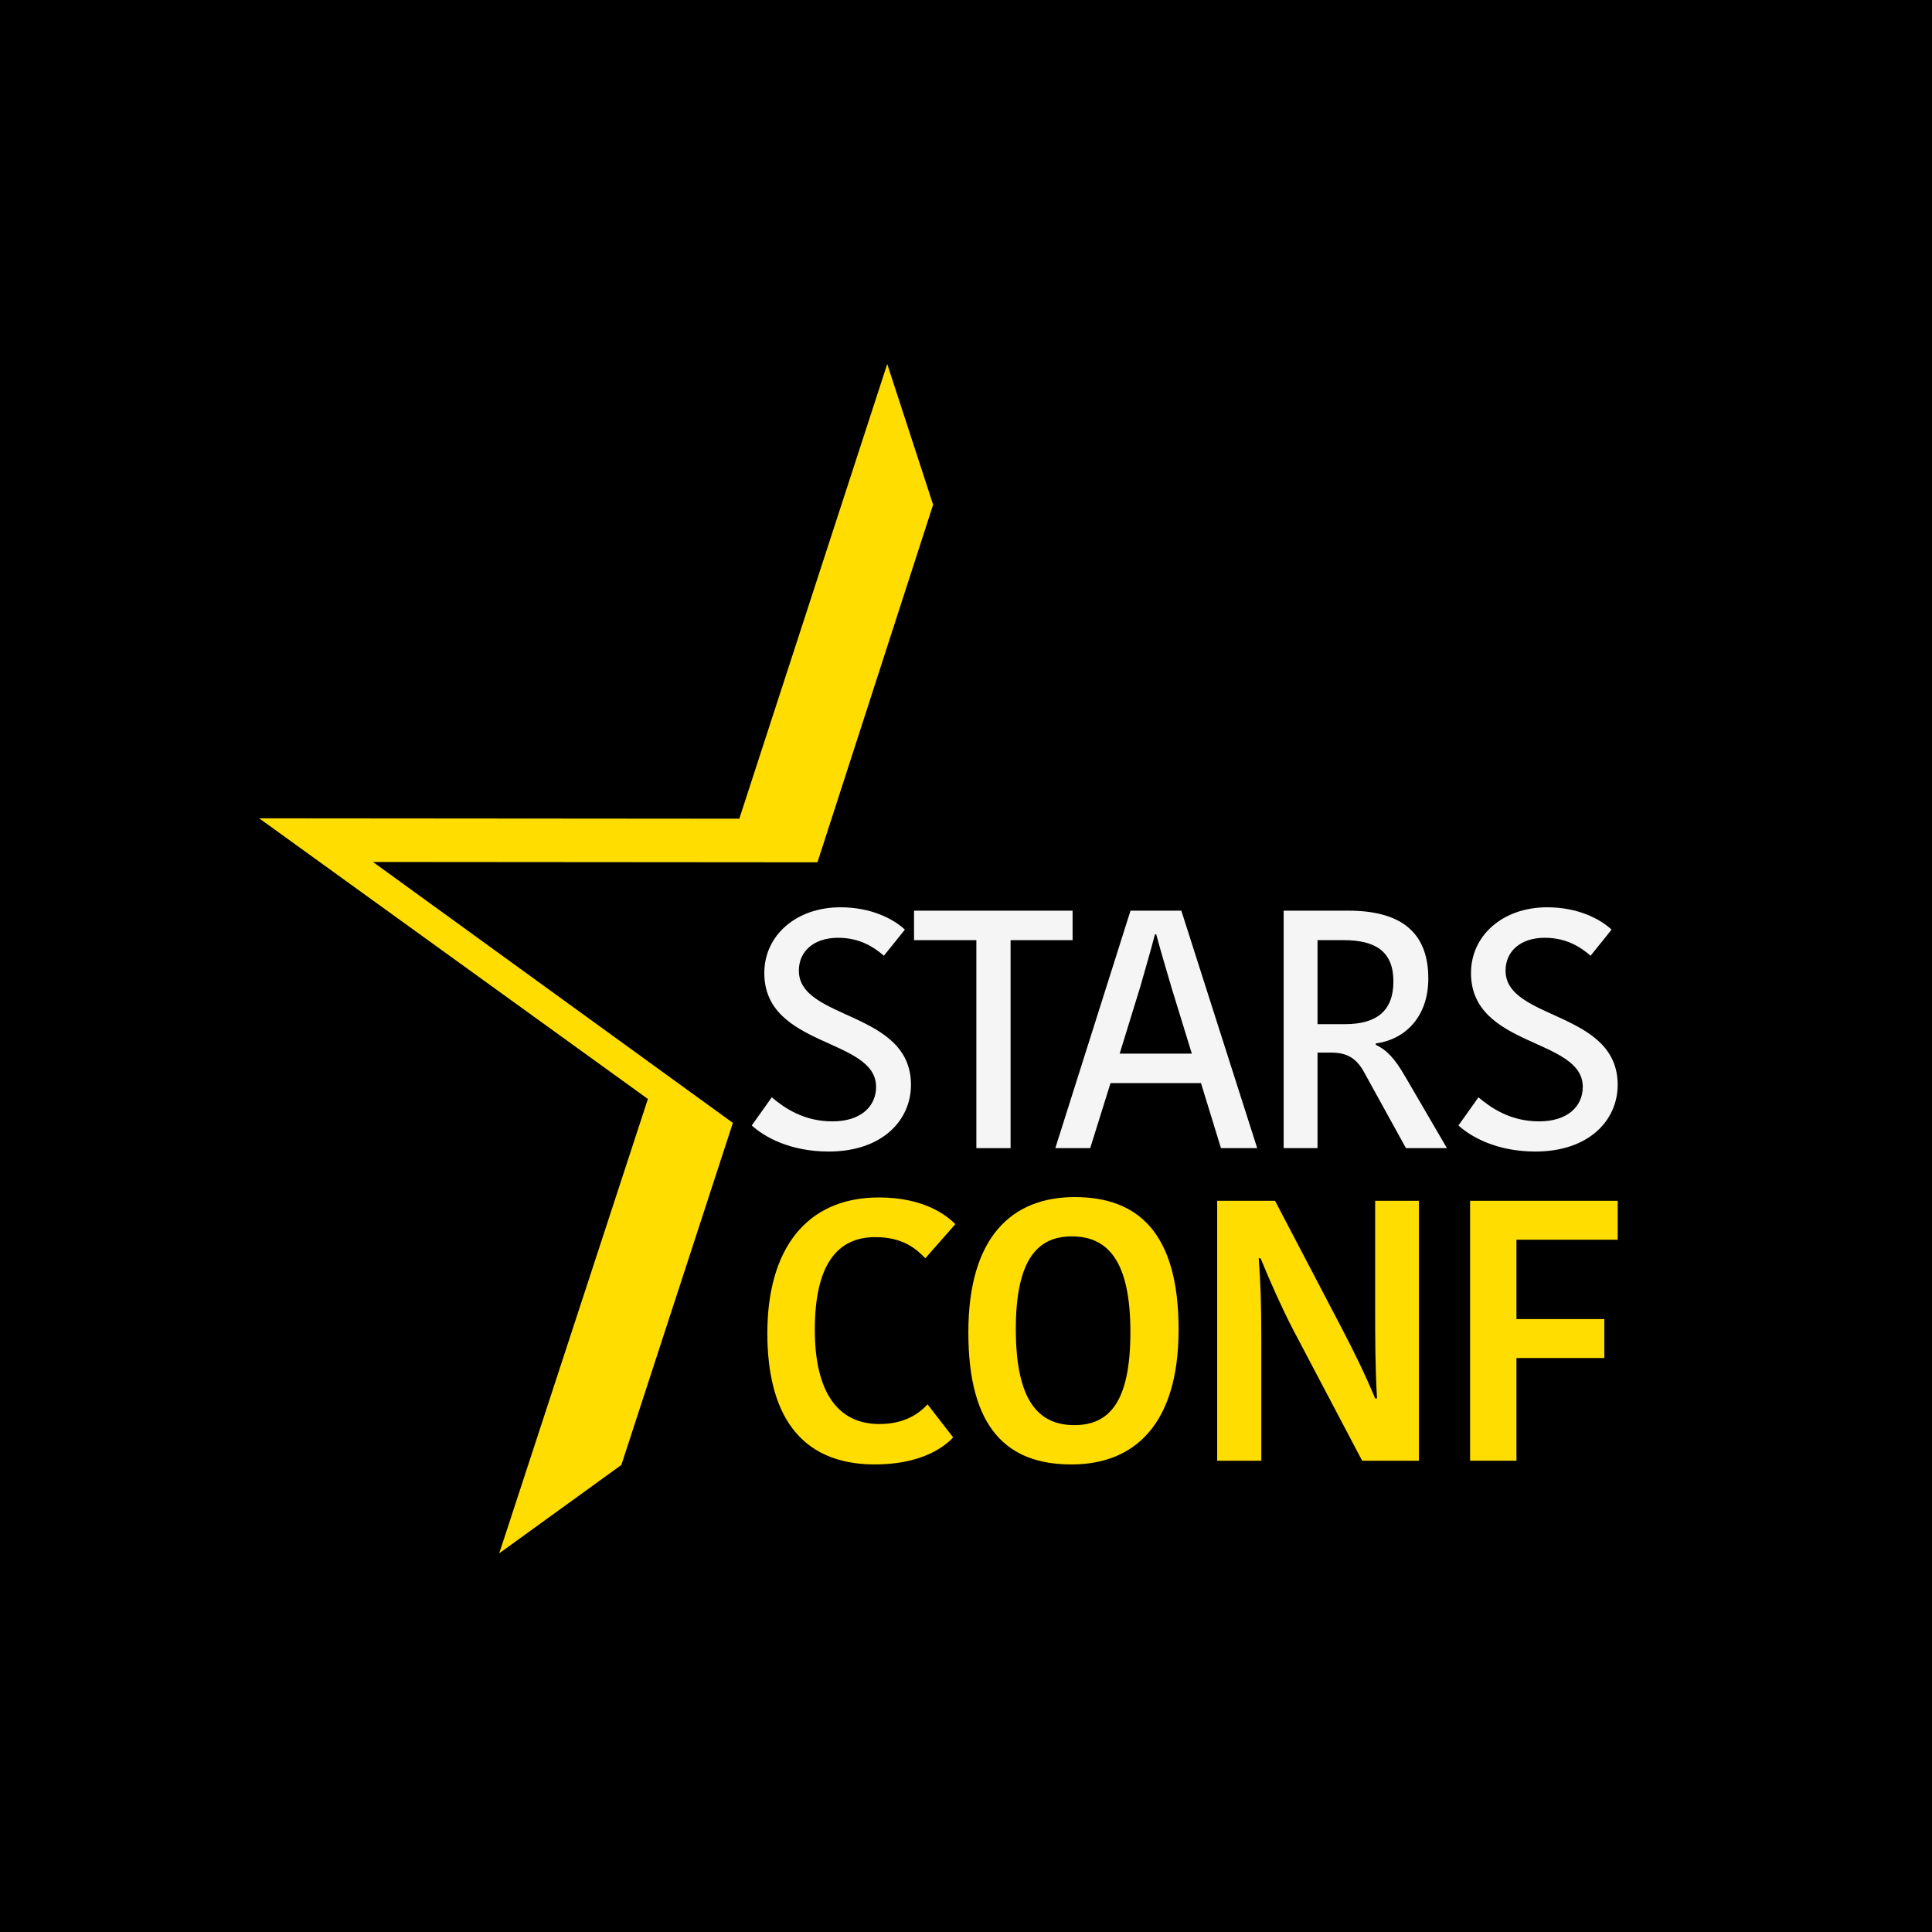 <?xml version="1.0" encoding="UTF-8"?>
<svg width="180px" height="180px" viewBox="0 0 180 180" version="1.1" xmlns="http://www.w3.org/2000/svg" xmlns:xlink="http://www.w3.org/1999/xlink">
    <!-- Generator: Sketch 49.3 (51167) - http://www.bohemiancoding.com/sketch -->
    <title>logo-starsconf-square</title>
    <desc>Created with Sketch.</desc>
    <defs></defs>
    <g id="Page-1" stroke="none" stroke-width="1" fill="none" fill-rule="evenodd">
        <g id="logo-starsconf-square" fill-rule="nonzero">
            <polygon id="Fill-1" fill="#000000" points="0 180 180 180 180 0 0 0"></polygon>
            <g id="Group-22" transform="translate(23.3, 32.935)">
                <path d="M58.323,68.322 C58.323,63.746 47.908,64.693 47.908,57.717 C47.908,54.246 50.843,51.595 55.009,51.595 C57.85,51.595 59.933,52.668 61.006,53.677 L59.049,56.108 C58.102,55.287 56.777,54.435 54.788,54.435 C52.484,54.435 51.127,55.729 51.127,57.496 C51.127,62.136 61.574,61.221 61.574,68.133 C61.574,71.446 58.891,74.351 53.904,74.351 C50.275,74.351 47.876,72.962 46.74,71.921 L48.602,69.301 C49.77,70.279 51.569,71.541 54.251,71.541 C56.934,71.541 58.323,70.121 58.323,68.322" id="Fill-2" fill="#F5F5F5"></path>
                <polygon id="Fill-4" fill="#F5F5F5" points="67.666 54.656 61.859 54.656 61.859 51.91 76.63 51.91 76.63 54.656 70.854 54.656 70.854 74.035 67.666 74.035"></polygon>
                <path d="M81.018,65.229 L87.74,65.229 L85.847,59.075 C85.247,57.023 84.837,55.666 84.426,54.119 L84.3,54.119 C83.921,55.603 83.48,57.086 82.943,58.98 L81.018,65.229 Z M86.762,51.91 L93.831,74.035 L90.455,74.035 L88.593,67.975 L80.165,67.975 L78.272,74.035 L75.021,74.035 L82.027,51.91 L86.762,51.91 Z" id="Fill-6" fill="#F5F5F5"></path>
                <path d="M99.451,62.483 L102.008,62.483 C104.911,62.483 106.521,61.284 106.521,58.507 C106.521,55.729 104.879,54.656 101.881,54.656 L99.451,54.656 L99.451,62.483 Z M102.322,51.91 C106.994,51.91 109.772,53.74 109.772,58.223 C109.772,61.915 107.499,63.936 104.879,64.282 L104.879,64.409 C105.826,64.85 106.616,65.608 107.625,67.376 L111.508,74.035 L107.689,74.035 L103.775,66.934 C103.081,65.671 102.197,65.134 100.744,65.134 L99.451,65.134 L99.451,74.035 L96.295,74.035 L96.295,51.91 L102.322,51.91 Z" id="Fill-8" fill="#F5F5F5"></path>
                <path d="M124.164,68.322 C124.164,63.746 113.749,64.693 113.749,57.717 C113.749,54.246 116.684,51.595 120.85,51.595 C123.691,51.595 125.774,52.668 126.847,53.677 L124.891,56.108 C123.944,55.287 122.618,54.435 120.629,54.435 C118.326,54.435 116.969,55.729 116.969,57.496 C116.969,62.136 127.415,61.221 127.415,68.133 C127.415,71.446 124.733,74.351 119.745,74.351 C116.116,74.351 113.718,72.962 112.581,71.921 L114.443,69.301 C115.611,70.279 117.41,71.541 120.093,71.541 C122.775,71.541 124.164,70.121 124.164,68.322" id="Fill-10" fill="#F5F5F5"></path>
                <path d="M58.591,78.629 C62.945,78.629 65.017,80.425 65.708,81.116 L62.91,84.295 C62.046,83.396 60.802,82.325 58.245,82.325 C54.617,82.325 52.614,85.02 52.614,90.962 C52.614,96.559 54.617,99.738 58.625,99.738 C60.975,99.738 62.322,98.771 63.117,97.906 L65.5,100.982 C64.429,102.156 62.115,103.503 58.211,103.503 C51.06,103.503 48.192,98.597 48.192,91.273 C48.192,83.535 51.75,78.629 58.591,78.629" id="Fill-12" fill="#FFDD00"></path>
                <path d="M76.799,99.841 C80.012,99.841 82.016,97.734 82.016,91.17 C82.016,84.536 79.908,82.256 76.558,82.256 C73.447,82.256 71.341,84.295 71.341,90.893 C71.341,97.562 73.447,99.841 76.799,99.841 M76.523,103.504 C70.58,103.504 66.918,100.187 66.918,91.204 C66.918,82.326 70.961,78.594 76.834,78.594 C82.742,78.594 86.507,81.945 86.507,90.928 C86.507,99.772 82.396,103.504 76.523,103.504" id="Fill-14" fill="#FFDD00"></path>
                <path d="M93.971,84.294 C94.143,86.574 94.213,88.44 94.213,91.964 L94.213,103.158 L90.102,103.158 L90.102,78.939 L95.492,78.939 L101.641,90.686 C102.747,92.794 103.921,95.178 104.82,97.354 L104.992,97.354 C104.82,94.417 104.82,91.48 104.82,89.131 L104.82,78.939 L108.896,78.939 L108.896,103.158 L103.61,103.158 L97.184,90.963 C96.079,88.82 95.112,86.644 94.143,84.294 L93.971,84.294 Z" id="Fill-16" fill="#FFDD00"></path>
                <polygon id="Fill-18" fill="#FFDD00" points="113.665 103.158 113.665 78.94 127.415 78.94 127.415 82.567 117.984 82.567 117.984 89.96 126.172 89.96 126.172 93.588 117.984 93.588 117.984 103.158"></polygon>
                <polygon id="Fill-20" fill="#FFDD00" points="59.361 0.978 45.579 43.343 0.848 43.307 37.063 69.453 23.213 111.784 34.59 103.552 44.98 71.682 11.448 47.372 52.86 47.404 63.636 14.087"></polygon>
            </g>
        </g>
    </g>
</svg>
